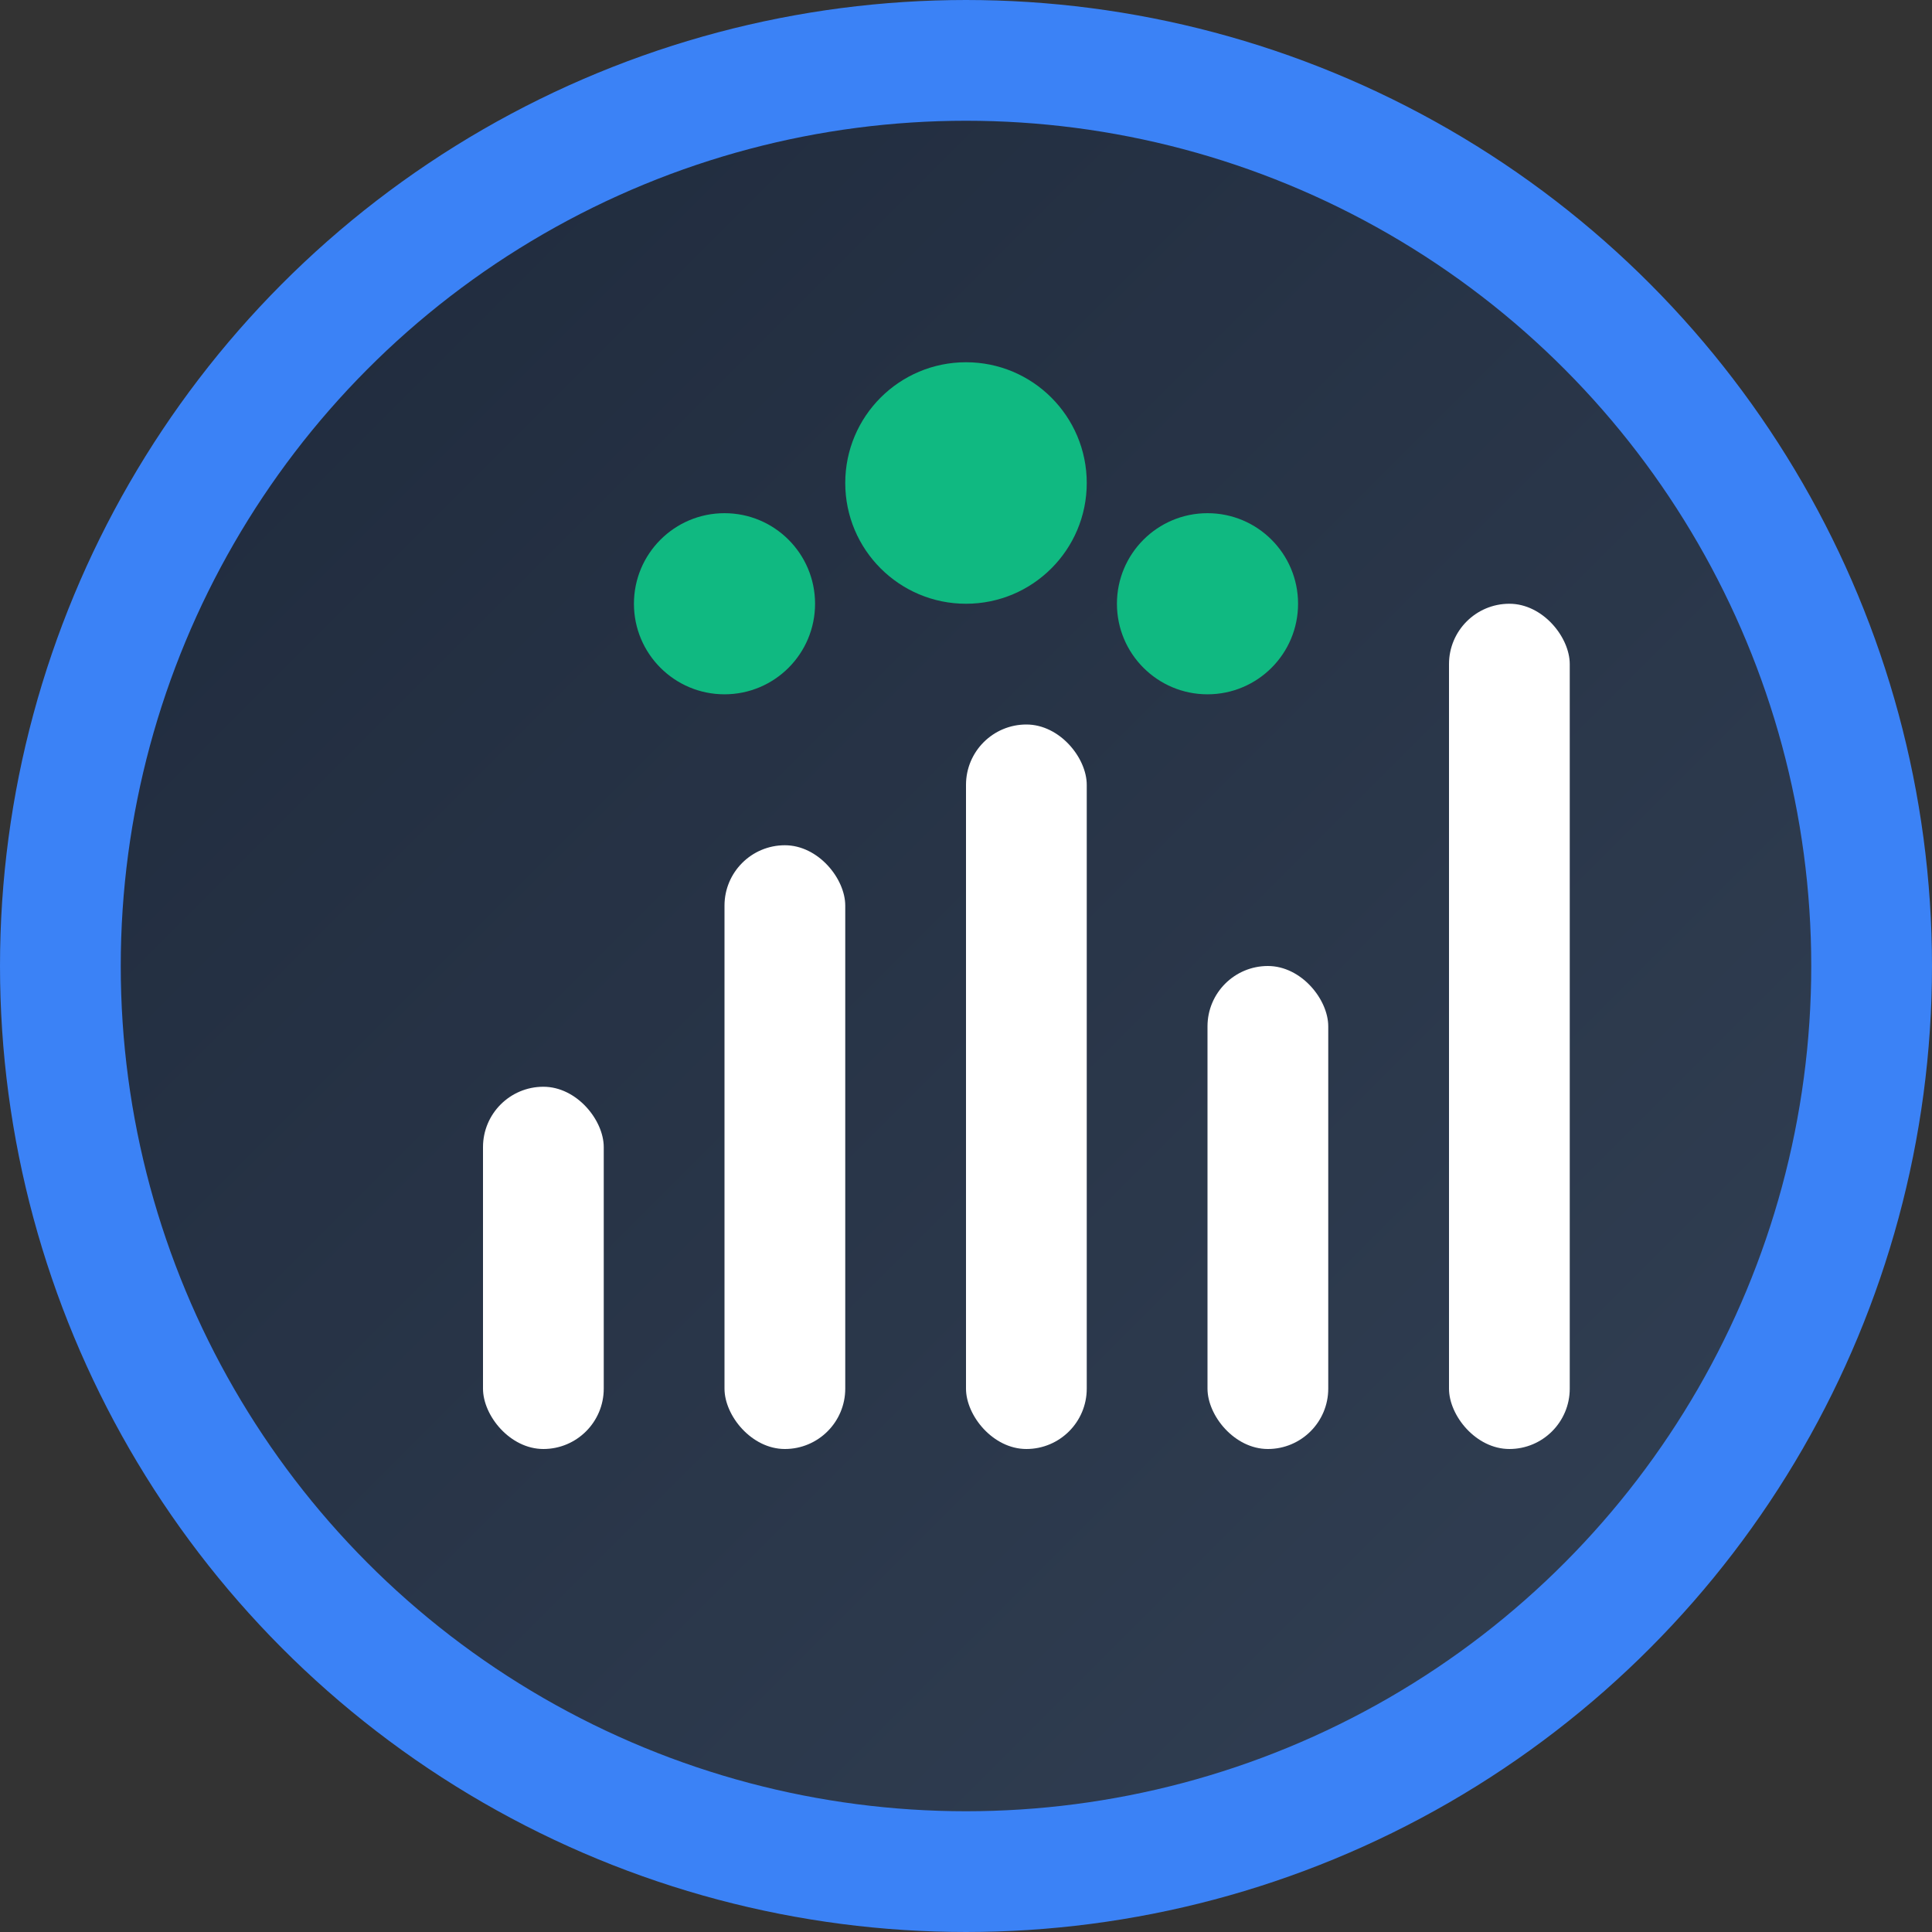 <svg width="32" height="32" viewBox="0 0 32 32" fill="none" xmlns="http://www.w3.org/2000/svg">
  <rect x="0" y="0" width="32" height="32" fill="#333333" stroke="none"/>
  <!-- Background circle -->
  <circle cx="16" cy="16" r="15" fill="url(#gradient)" stroke="#3B82F6" stroke-width="2"/>
  
  <!-- Chart bars -->
  <rect x="8" y="18" width="2" height="6" fill="white" rx="1"/>
  <rect x="12" y="14" width="2" height="10" fill="white" rx="1"/>
  <rect x="16" y="12" width="2" height="12" fill="white" rx="1"/>
  <rect x="20" y="16" width="2" height="8" fill="white" rx="1"/>
  <rect x="24" y="10" width="2" height="14" fill="white" rx="1"/>
  
  <!-- AI brain icon -->
  <circle cx="16" cy="8" r="2" fill="#10B981"/>
  <circle cx="12" cy="10" r="1.5" fill="#10B981"/>
  <circle cx="20" cy="10" r="1.5" fill="#10B981"/>
  
  <!-- Gradient definition -->
  <defs>
    <linearGradient id="gradient" x1="0%" y1="0%" x2="100%" y2="100%">
      <stop offset="0%" style="stop-color:#1E293B;stop-opacity:1" />
      <stop offset="100%" style="stop-color:#334155;stop-opacity:1" />
    </linearGradient>
  </defs>
</svg>
